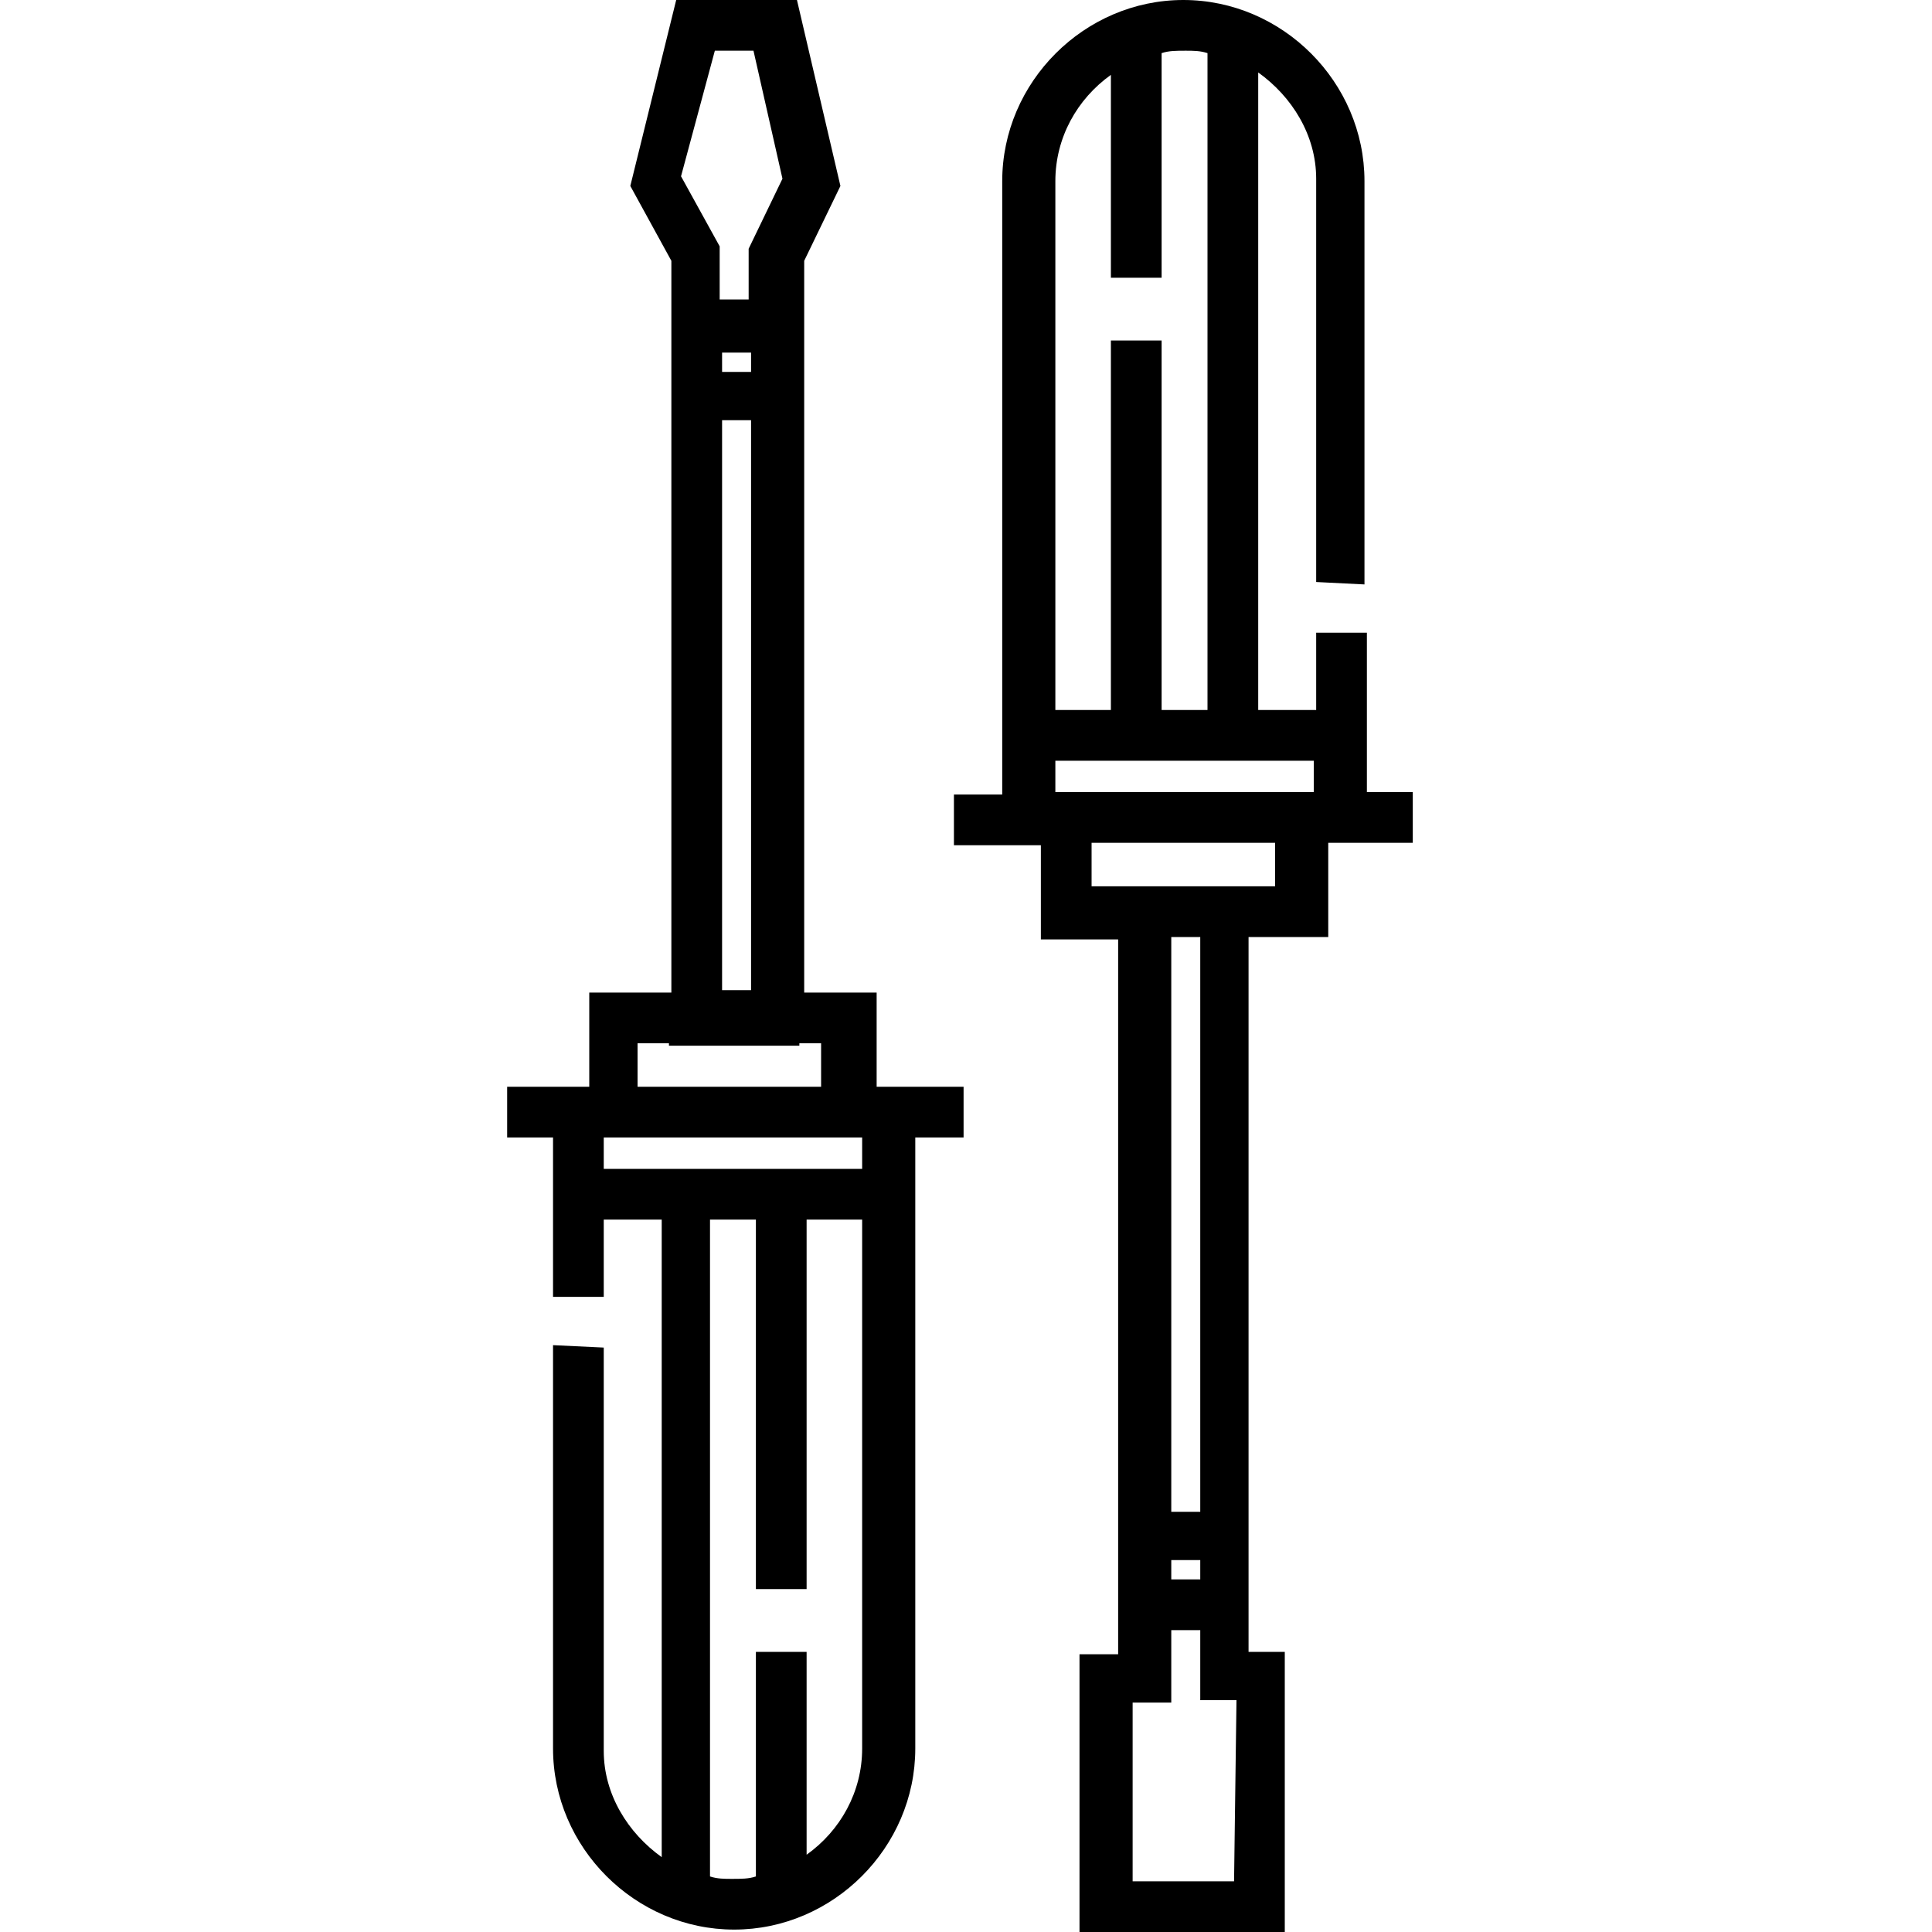 <?xml version="1.0" encoding="utf-8"?>
<!-- Generator: Adobe Illustrator 22.1.0, SVG Export Plug-In . SVG Version: 6.00 Build 0)  -->
<svg version="1.1" id="Слой_1" xmlns="http://www.w3.org/2000/svg" xmlns:xlink="http://www.w3.org/1999/xlink" x="0px" y="0px"
	 viewBox="0 0 80 80" style="enable-background:new 0 0 80 80;" xml:space="preserve">
<path d="M56.5,24.2V7.5c0-4.1-3.4-7.5-7.5-7.5s-7.5,3.4-7.5,7.5v25.4h-2v2.1h2h1.6v3.9h3.2v29.6h-1.6V80h8.5V68.4h-1.5V38.8H55v-3.9
	h1.6h1.9v-2.1h-1.9v-6.6h-2.1v3.2h-2.4V3c1.4,1,2.4,2.6,2.4,4.4v16.7L56.5,24.2L56.5,24.2z M49.7,65.4h-1.2v-0.8h1.2V65.4z
	 M51.1,77.9h-4.2v-7.4h1.6v-3h1.2v2.9h1.5L51.1,77.9L51.1,77.9z M49.7,62.6h-1.2V38.8h1.2V62.6z M52.8,36.7h-1.1h-5.4h-1.1v-1.8h7.6
	L52.8,36.7L52.8,36.7z M54.4,32.8H43.7v-1.3h10.7V32.8z M49.9,29.4h-1.8V14.1H46v15.3h-2.3V7.5c0-1.8,0.9-3.4,2.3-4.4v8.4h2.1V2.2
	c0.3-0.1,0.6-0.1,1-0.1c0.3,0,0.6,0,0.9,0.1V29.4z"/>
<path d="M22.9,55.7v16.7c0,4.1,3.4,7.5,7.5,7.5s7.5-3.4,7.5-7.5V47.1h2V45h-2h-1.6v-3.9h-3V10.8l1.5-3.1L33,0h-5l-1.9,7.7l1.7,3.1
	v30.3h-3.4V45h-1.6H21v2.1h1.9v6.6H25v-3.2h2.4v26.4c-1.4-1-2.4-2.6-2.4-4.4V55.8L22.9,55.7L22.9,55.7z M29.9,14.6h1.2v0.8h-1.2
	V14.6z M29.6,2.1h1.6l1.2,5.3l-1.4,2.9v2.1h-1.2v-2.2l-1.6-2.9L29.6,2.1z M29.9,17.4h1.2v23.6h-1.2V17.4z M26.5,43.2h1.2v0.1h5.4
	v-0.1h0.9V45h-7.6V43.2z M25,47.1h10.7v1.3H25V47.1z M29.5,50.5h1.8v15.3h2.1V50.5h2.3v21.9c0,1.8-0.9,3.4-2.3,4.4v-8.4h-2.1v9.3
	c-0.3,0.1-0.6,0.1-1,0.1c-0.3,0-0.6,0-0.9-0.1V50.5z"/>
</svg>
